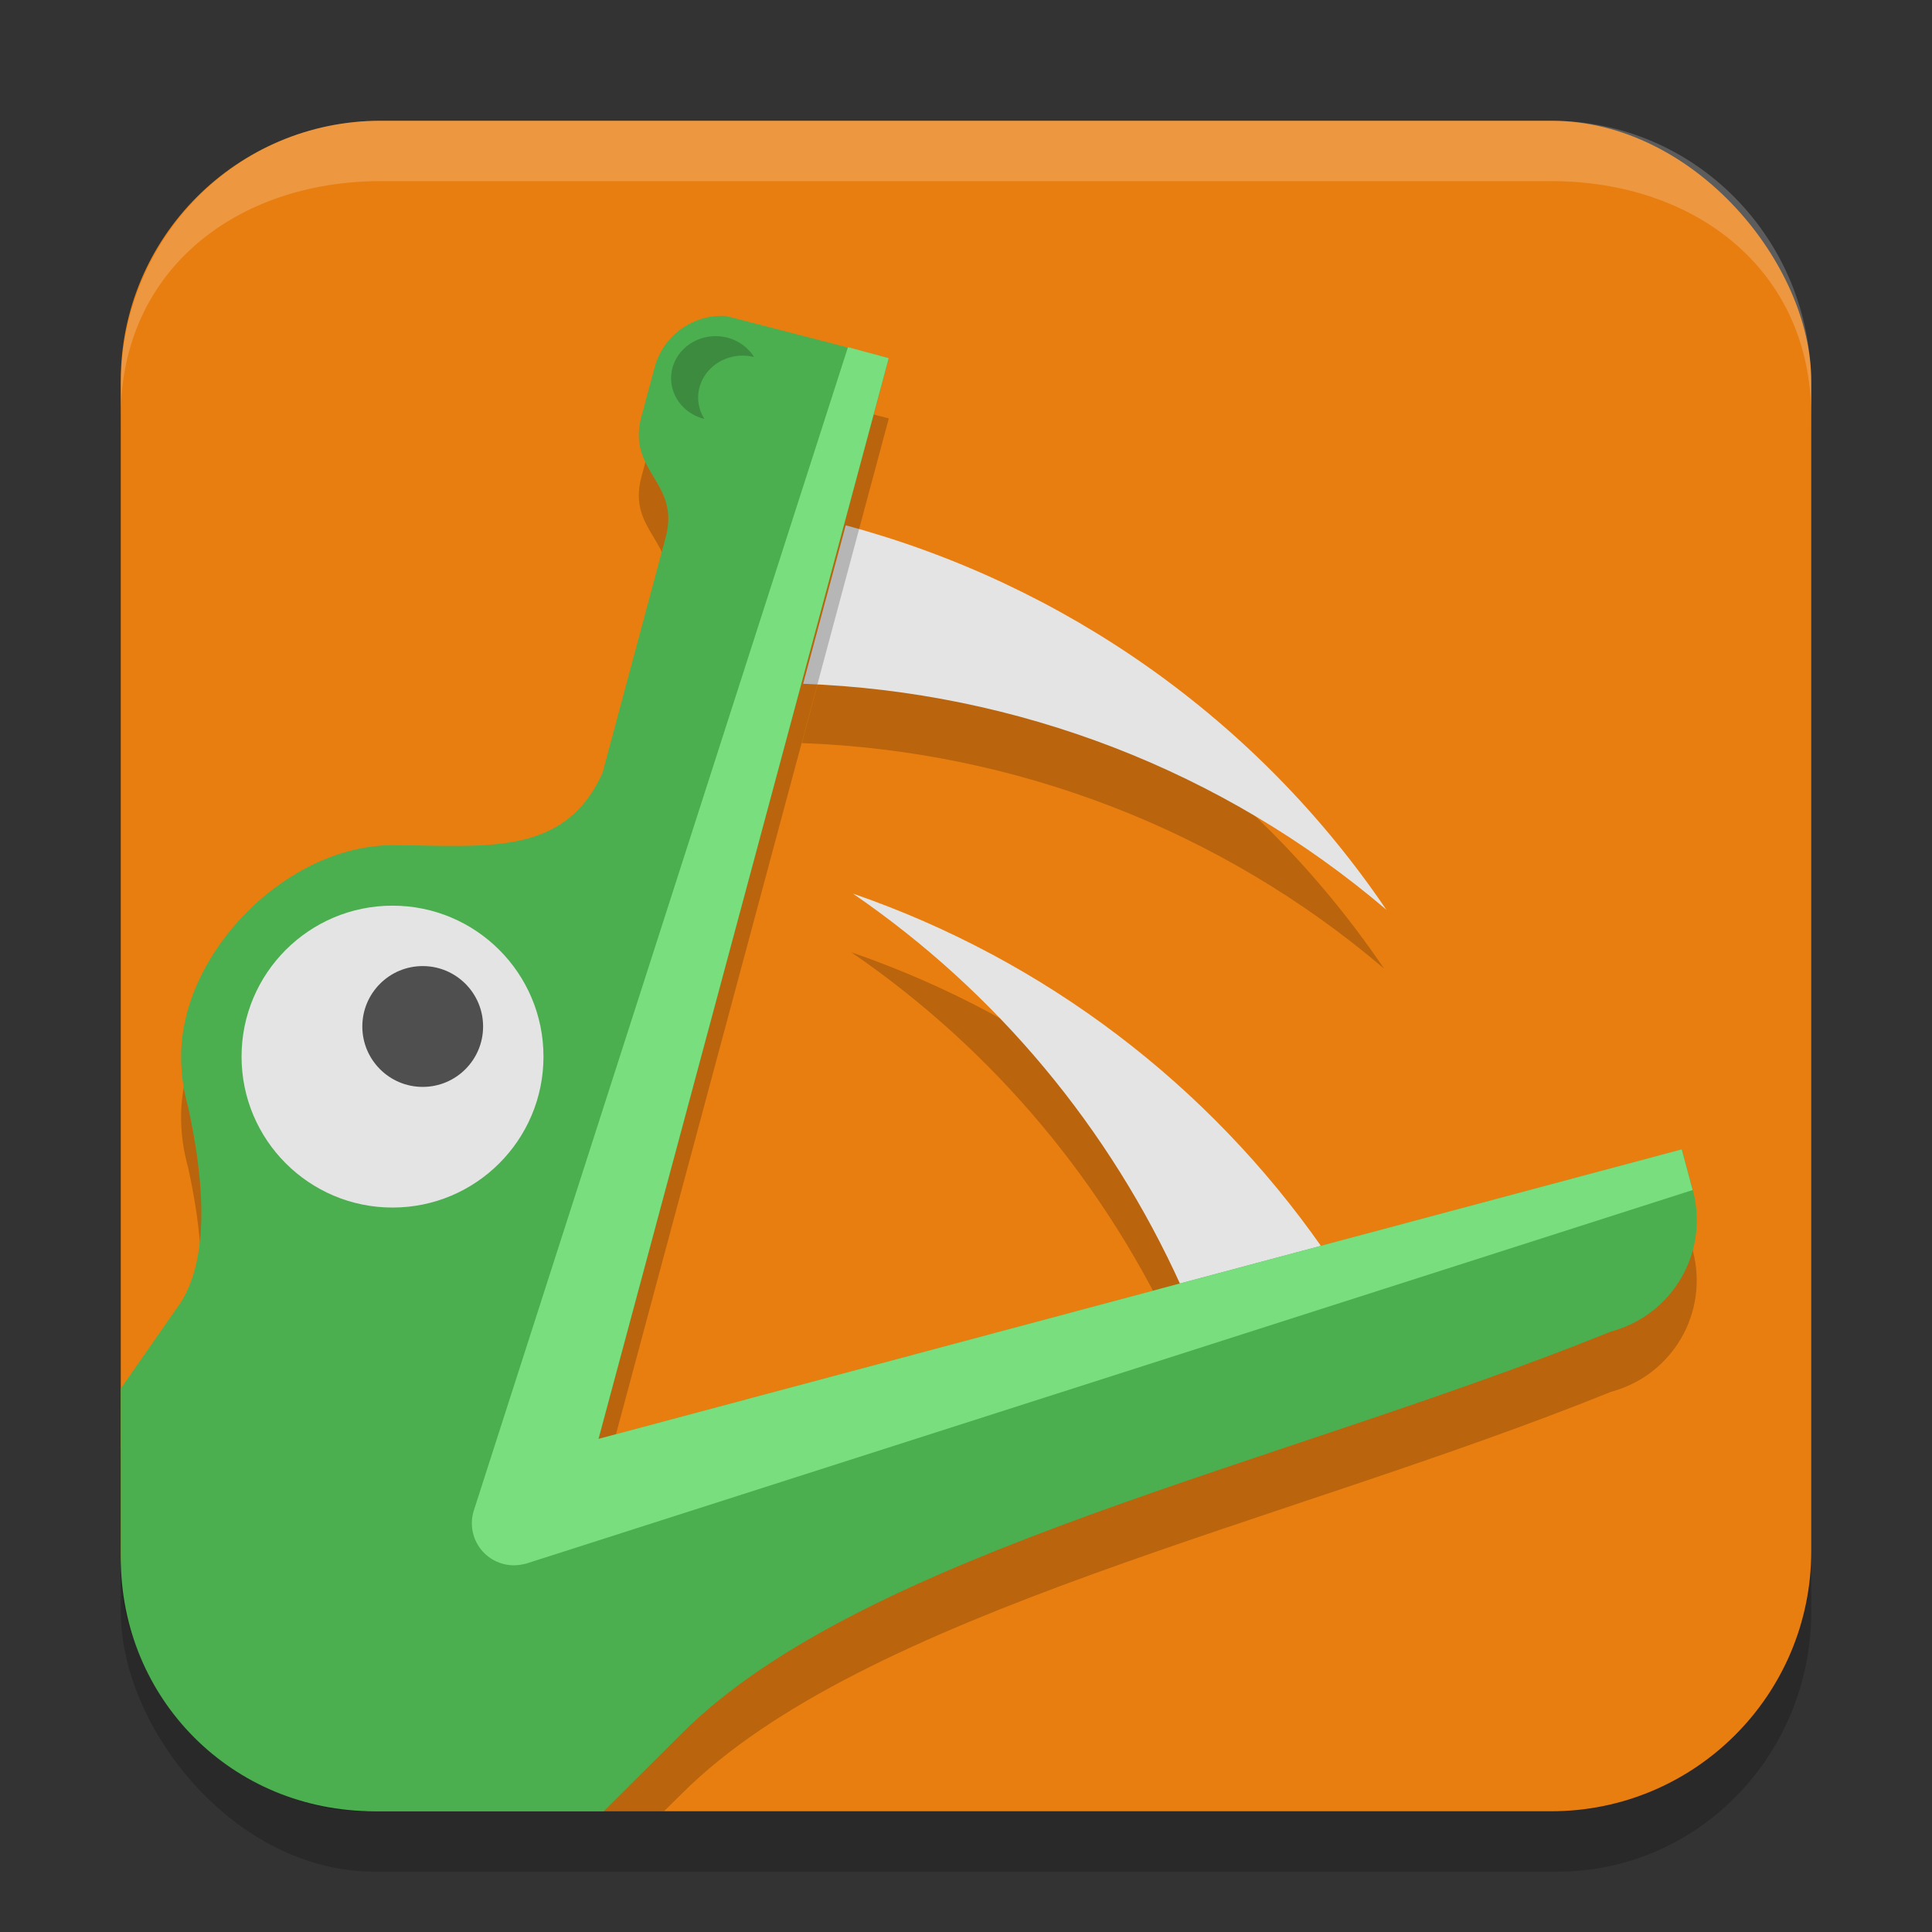 <svg width="32" height="32" version="1.1" xmlns="http://www.w3.org/2000/svg">
 <rect width="100%" height="100%" fill="#333333" stroke="none"/>
 <rect x="2" y="3" width="28" height="28" rx="4.2" ry="4.308" style="opacity:.2"/>
 <rect x="2" y="2" width="28" height="28" rx="4.307" ry="4.308" style="fill:#e97e10"/>
 <path d="m6.3 2c-2.38 2e-6 -4.296 1.954-4.299 4.375l-5.75e-4 0.517c2e-7 -2.429 1.931-3.892 4.307-3.892h19.385c2.389 0 4.307 1.474 4.307 3.892v-0.512c0-2.429-1.922-4.38-4.307-4.38z" style="fill:#ffffff;opacity:.2"/>
 <g transform="matrix(2.646 0 0 2.64 -.799 -.731)" fill="#ffffff">
  <path d="m5.633 6.253c0.901 0.619 1.606 1.472 2.05 2.457l0.884-0.237c-0.709-1.018-1.729-1.804-2.934-2.221z" style="fill:#000002;opacity:.2"/>
  <path transform="scale(.265)" d="m21.289 22.203c3.405 2.339 6.068 5.563 7.748 9.287l3.342-0.895c-2.681-3.847-6.536-6.818-11.09-8.393z" style="fill:#e4e4e4"/>
  <path d="m5.587 3.946-0.266 0.993c1.338 0.049 2.624 0.543 3.645 1.415-0.81-1.197-2.016-2.041-3.379-2.408z" style="fill:#000002;opacity:.2"/>
  <path transform="scale(.265)" d="m21.117 13.482-1.006 3.752c5.058 0.185 9.917 2.051 13.777 5.35-3.06-4.524-7.621-7.715-12.771-9.102z" style="fill:#e4e4e4"/>
 </g>
 <path d="m12.026 6.234c-0.537-0.033-1.038 0.312-1.183 0.851l-0.219 0.814c-0.246 0.915 0.646 1.079 0.403 1.997l-1.047 3.9c-0.631 1.418-1.981 1.203-3.481 1.203-1.74 0-3.5 1.764-3.5 3.5 7.65e-5 0.287 0.04 0.568 0.118 0.844 0.19 0.876 0.423 2.355-0.118 3.22l-1 1.436v2c0 2 2 4 4 4h5l0.3-0.296c3.004-2.994 9.958-4.455 15.382-6.649 1.027-0.275 1.631-1.32 1.356-2.345l-0.18-0.674-17.943 4.796 4.808-17.901-2.697-0.697z" style="opacity:.2"/>
 <path d="m 12.026,5.234 c -0.537,-0.033 -1.038,0.312 -1.183,0.851 l -0.219,0.814 c -0.246,0.915 0.646,1.079 0.403,1.997 L 9.981,12.797 C 9.35,14.215 8,14 6.5,14 4.76,14 3,15.764 3,17.5 c 7.65e-5,0.287 0.04,0.568 0.118,0.844 C 3.308,19.221 3.541,20.699 3,21.564 L 2,23 l 7.349e-4,2.809 c 0,2.327 1.84,4.191 4.2,4.191 L 10,30 11.3,28.704 c 3.004,-2.994 9.958,-4.455 15.382,-6.649 1.027,-0.275 1.631,-1.32 1.356,-2.345 L 27.858,19.037 9.915,23.833 14.723,5.932 12.026,5.234 Z" style="fill:#4bae4f"/>
 <path d="m14.045 5.75-6.207 19.3h0.001c-0.061 0.227-0.003 0.47 0.154 0.645 0.176 0.196 0.447 0.276 0.701 0.207v0.003l19.341-6.194-0.18-0.674-17.943 4.796 4.808-17.901z" style="fill:#79de7d"/>
 <g transform="matrix(2.646 0 0 2.64 -.799 -.731)">
  <ellipse cx="2.759" cy="6.906" rx=".945" ry=".947" style="fill:#e4e4e4"/>
  <ellipse cx="2.948" cy="6.717" rx=".378" ry=".379" style="fill:#4f4f4f"/>
  <path d="m4.782 2.386a0.279 0.264 0 0 0-0.279 0.264 0.279 0.264 0 0 0 0.208 0.255 0.279 0.264 0 0 1-0.039-0.133 0.279 0.264 0 0 1 0.279-0.264 0.279 0.264 0 0 1 0.071 0.009 0.279 0.264 0 0 0-0.24-0.131z" style="fill:#3c8b3f"/>
 </g>
</svg>
